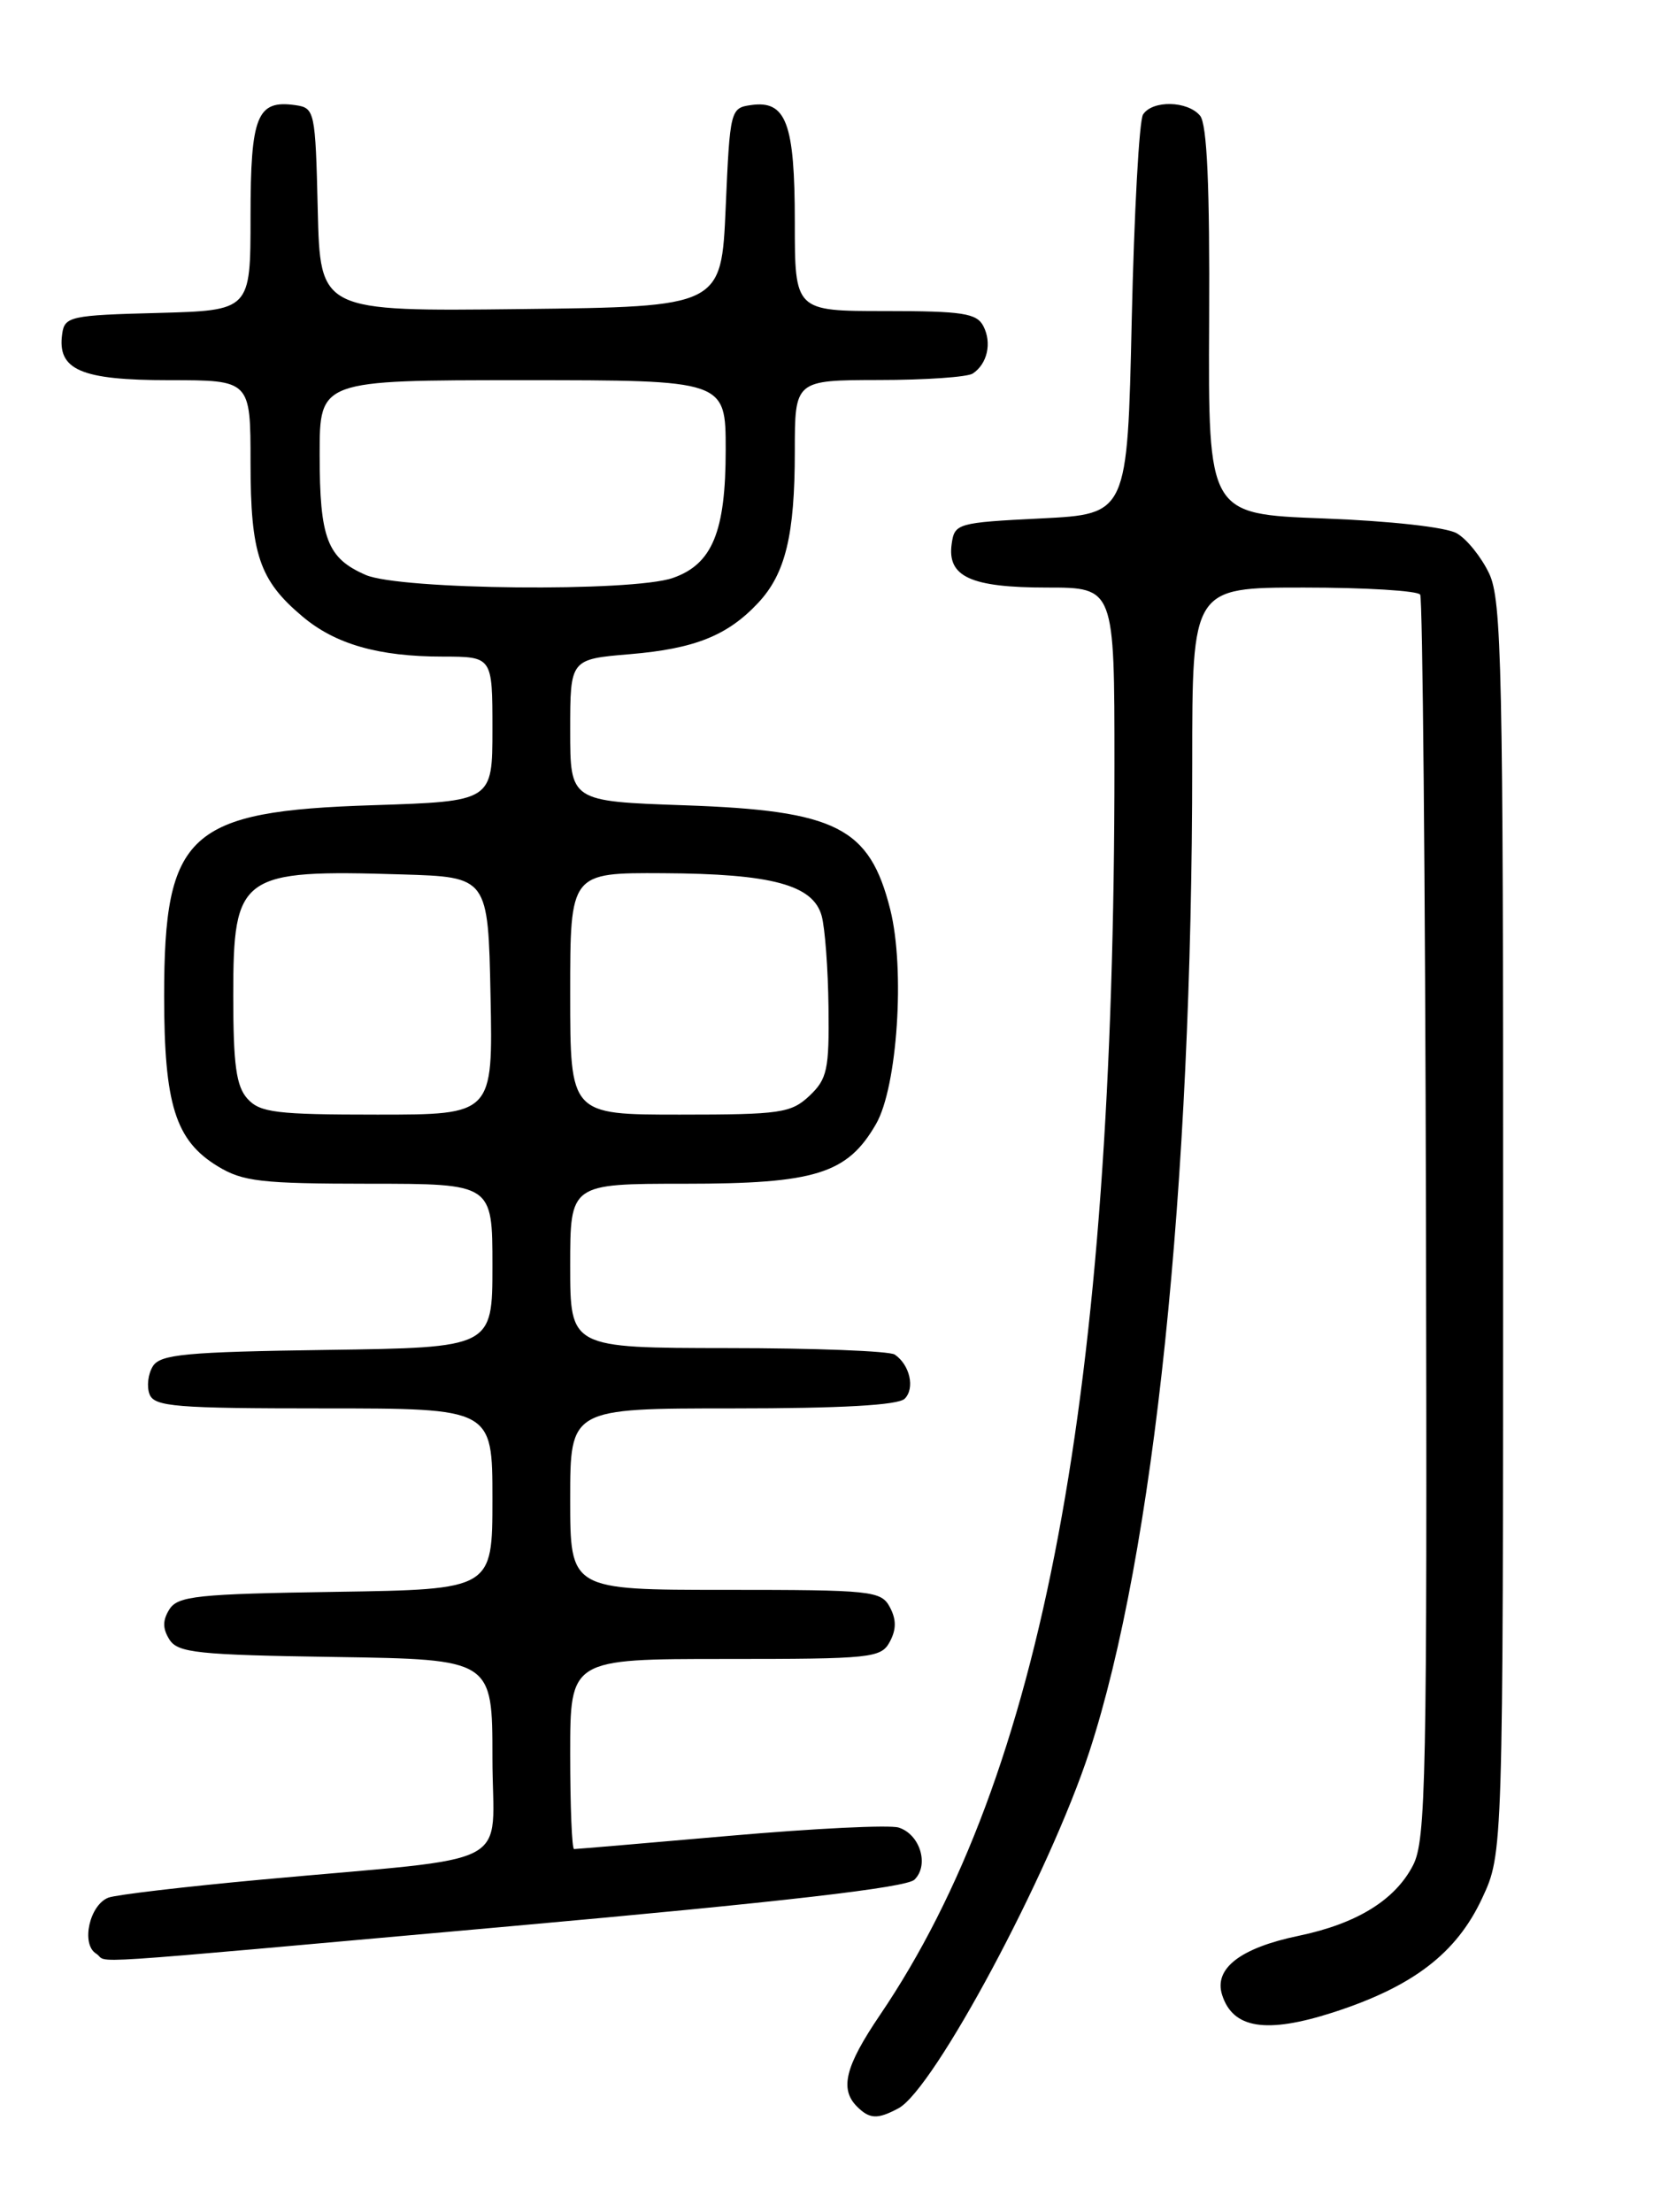<?xml version="1.0" encoding="UTF-8" standalone="no"?>
<!DOCTYPE svg PUBLIC "-//W3C//DTD SVG 1.1//EN" "http://www.w3.org/Graphics/SVG/1.1/DTD/svg11.dtd" >
<svg xmlns="http://www.w3.org/2000/svg" xmlns:xlink="http://www.w3.org/1999/xlink" version="1.1" viewBox="0 0 194 256">
 <g >
 <path fill="currentColor"
d=" M 104.00 244.00 C 108.12 241.79 121.47 216.85 126.09 202.74 C 133.59 179.78 138.00 137.44 138.00 88.39 C 138.00 68.00 138.00 68.00 150.94 68.00 C 158.06 68.00 164.11 68.37 164.39 68.82 C 164.67 69.28 164.97 101.83 165.06 141.16 C 165.20 205.99 165.06 212.98 163.56 215.88 C 161.48 219.91 157.04 222.64 150.31 224.04 C 143.58 225.44 140.49 227.82 141.46 230.87 C 142.70 234.78 146.55 235.39 154.26 232.92 C 163.54 229.93 168.59 226.07 171.56 219.69 C 173.98 214.50 173.98 214.50 173.99 142.15 C 174.00 77.33 173.83 69.44 172.37 66.37 C 171.47 64.48 169.79 62.38 168.62 61.72 C 167.40 61.01 160.87 60.29 153.17 60.00 C 139.85 59.50 139.85 59.50 139.96 37.14 C 140.04 21.54 139.72 14.37 138.91 13.39 C 137.47 11.66 133.40 11.57 132.31 13.25 C 131.86 13.94 131.28 24.62 131.00 37.00 C 130.50 59.50 130.50 59.50 120.50 60.00 C 110.82 60.48 110.49 60.58 110.16 62.94 C 109.62 66.75 112.36 68.00 121.19 68.00 C 129.00 68.00 129.00 68.00 129.00 88.54 C 129.00 161.19 120.70 205.43 101.86 233.20 C 97.84 239.13 97.17 241.77 99.20 243.80 C 100.66 245.26 101.57 245.30 104.00 244.00 Z  M 59.00 222.94 C 90.61 220.11 104.91 218.46 105.85 217.54 C 107.58 215.85 106.50 212.29 104.02 211.51 C 102.99 211.18 94.22 211.61 84.52 212.46 C 74.83 213.31 66.70 214.00 66.45 214.00 C 66.20 214.00 66.00 209.05 66.00 203.00 C 66.00 192.00 66.00 192.00 83.96 192.00 C 100.91 192.00 101.99 191.89 103.00 190.00 C 103.76 188.58 103.76 187.42 103.00 186.00 C 101.99 184.11 100.91 184.00 83.96 184.00 C 66.00 184.00 66.00 184.00 66.00 173.50 C 66.00 163.00 66.00 163.00 84.80 163.00 C 97.36 163.00 103.97 162.63 104.72 161.88 C 105.93 160.67 105.32 157.96 103.57 156.77 C 102.98 156.36 94.29 156.02 84.25 156.02 C 66.00 156.00 66.00 156.00 66.00 146.50 C 66.00 137.00 66.00 137.00 79.25 137.00 C 94.39 137.00 98.08 135.85 101.40 130.09 C 103.88 125.80 104.78 112.16 103.05 105.27 C 100.66 95.75 96.84 93.81 79.25 93.20 C 66.00 92.74 66.00 92.74 66.00 84.51 C 66.00 76.29 66.00 76.29 72.92 75.71 C 80.42 75.08 84.22 73.56 87.77 69.76 C 90.92 66.39 92.00 61.91 92.00 52.26 C 92.00 44.00 92.00 44.00 101.75 43.98 C 107.11 43.98 112.00 43.64 112.60 43.23 C 114.29 42.11 114.83 39.69 113.83 37.75 C 113.06 36.25 111.42 36.00 102.46 36.00 C 92.00 36.00 92.00 36.00 92.00 25.69 C 92.00 14.25 91.00 11.58 86.94 12.16 C 84.55 12.49 84.49 12.73 84.00 24.00 C 83.50 35.50 83.50 35.50 60.28 35.77 C 37.06 36.04 37.06 36.04 36.78 24.27 C 36.51 12.84 36.43 12.49 34.19 12.17 C 29.74 11.54 29.00 13.39 29.00 25.09 C 29.00 35.93 29.00 35.93 18.25 36.22 C 8.16 36.48 7.48 36.63 7.20 38.63 C 6.60 42.81 9.35 44.00 19.57 44.00 C 29.00 44.00 29.00 44.00 29.00 53.55 C 29.00 64.14 30.02 67.15 35.00 71.34 C 38.81 74.56 43.82 75.99 51.25 75.99 C 57.00 76.00 57.00 76.00 57.00 84.37 C 57.00 92.74 57.00 92.74 43.16 93.19 C 21.79 93.87 19.00 96.42 19.00 115.28 C 19.00 127.83 20.31 132.00 25.19 134.97 C 28.10 136.75 30.22 136.99 42.75 137.00 C 57.00 137.00 57.00 137.00 57.00 146.48 C 57.00 155.96 57.00 155.96 37.86 156.23 C 21.52 156.46 18.57 156.74 17.70 158.11 C 17.14 159.00 16.96 160.46 17.31 161.36 C 17.86 162.80 20.31 163.00 37.47 163.00 C 57.00 163.00 57.00 163.00 57.00 173.48 C 57.00 183.95 57.00 183.95 38.86 184.23 C 22.85 184.47 20.59 184.71 19.61 186.25 C 18.81 187.53 18.81 188.47 19.61 189.75 C 20.59 191.29 22.85 191.53 38.86 191.77 C 57.00 192.05 57.00 192.05 57.00 203.45 C 57.00 216.54 60.35 214.77 30.31 217.53 C 21.40 218.35 13.41 219.29 12.55 219.62 C 10.36 220.46 9.36 224.98 11.11 226.09 C 12.87 227.21 6.85 227.60 59.00 222.94 Z  M 28.65 127.17 C 27.34 125.72 27.00 123.24 27.00 115.24 C 27.00 101.20 27.79 100.63 46.50 101.20 C 56.50 101.50 56.50 101.50 56.78 115.25 C 57.06 129.00 57.06 129.00 43.68 129.00 C 32.00 129.00 30.10 128.77 28.65 127.17 Z  M 66.00 115.00 C 66.00 101.00 66.00 101.00 76.75 101.06 C 89.34 101.12 94.12 102.41 95.11 106.00 C 95.49 107.38 95.85 112.13 95.90 116.58 C 95.99 123.79 95.75 124.88 93.69 126.83 C 91.56 128.82 90.33 129.00 78.69 129.00 C 66.00 129.00 66.00 129.00 66.00 115.00 Z  M 42.33 66.54 C 37.87 64.60 37.00 62.33 37.00 52.57 C 37.00 44.00 37.00 44.00 60.50 44.00 C 84.00 44.00 84.00 44.00 84.00 52.05 C 84.00 61.55 82.45 65.30 77.88 66.89 C 73.18 68.53 46.29 68.27 42.33 66.54 Z "/>
</g>
</svg>